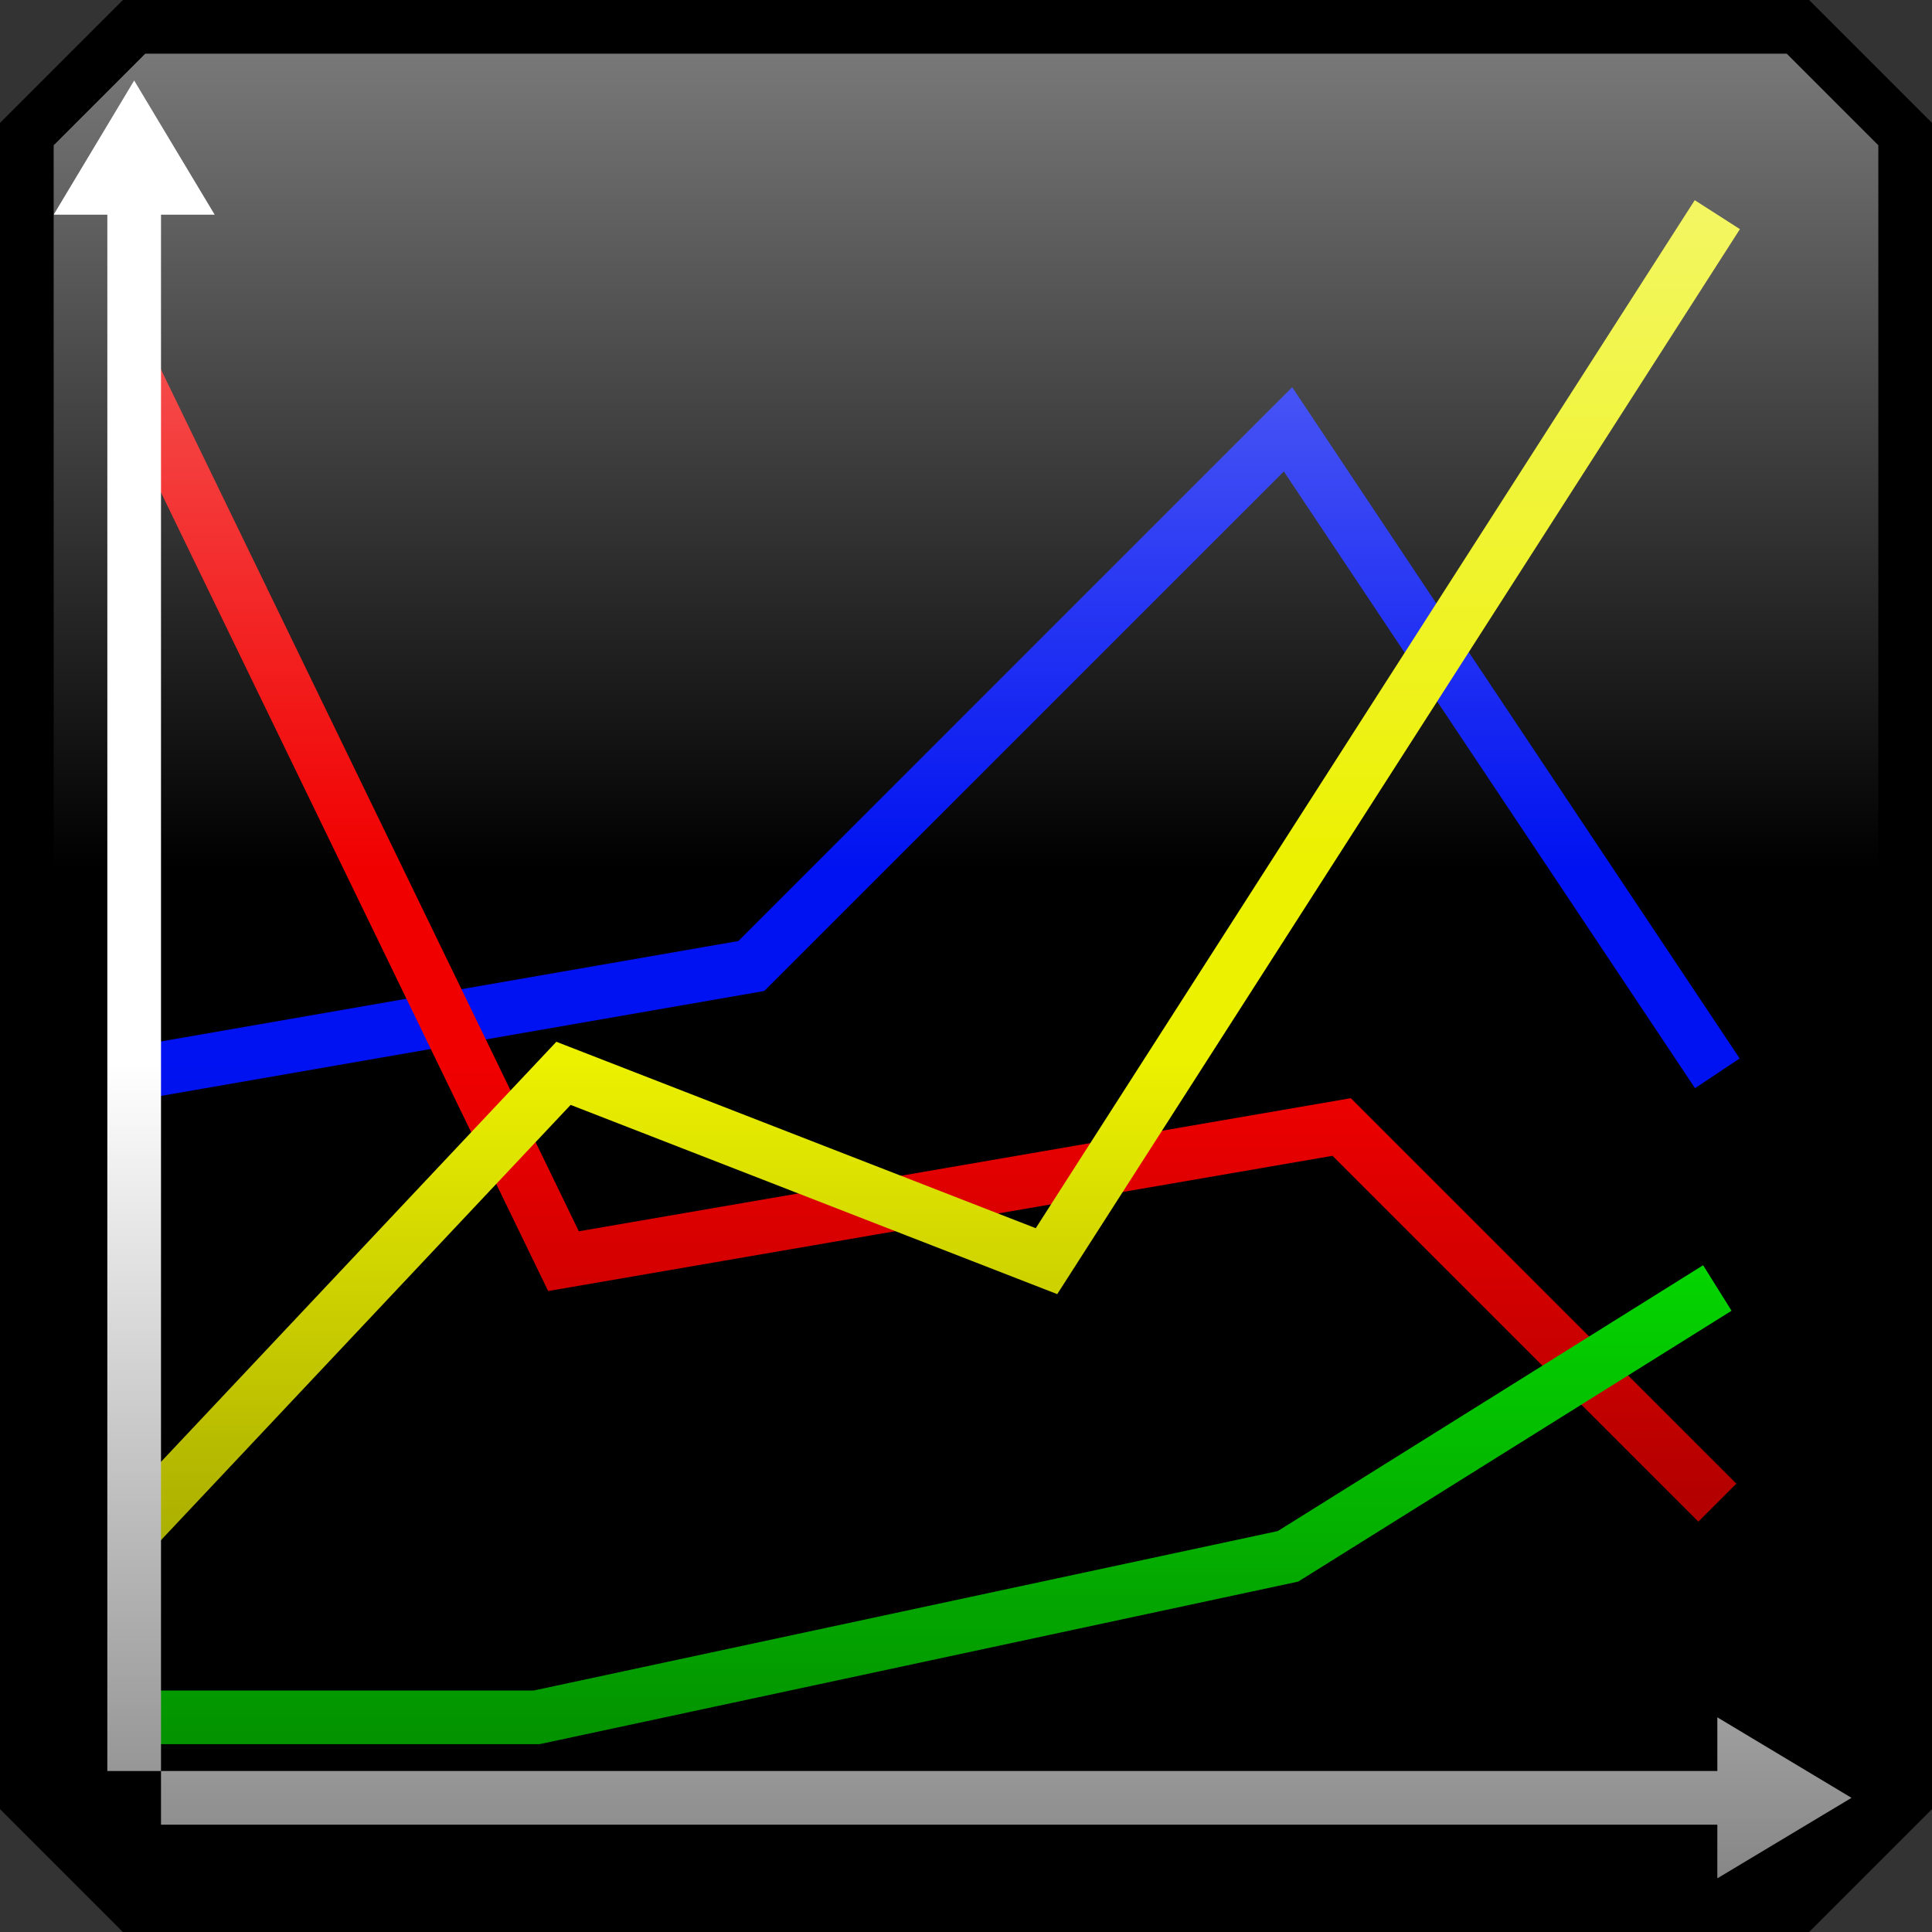 <?xml version="1.0" encoding="UTF-8" standalone="no"?>
<!-- Created with Inkscape (http://www.inkscape.org/) -->

<svg
   xmlns:dc="http://purl.org/dc/elements/1.1/"
   xmlns:cc="http://creativecommons.org/ns#"
   xmlns:rdf="http://www.w3.org/1999/02/22-rdf-syntax-ns#"
   xmlns:svg="http://www.w3.org/2000/svg"
   xmlns="http://www.w3.org/2000/svg"
   xmlns:xlink="http://www.w3.org/1999/xlink"
   xmlns:sodipodi="http://sodipodi.sourceforge.net/DTD/sodipodi-0.dtd"
   xmlns:inkscape="http://www.inkscape.org/namespaces/inkscape"
   width="36"
   height="36"
   id="svg2"
   version="1.1"
   inkscape:version="0.48.2 r9819"
   sodipodi:docname="graphs.svg"
   inkscape:export-filename="M:\zbase\zbase\gui\toolbar\graphs.png"
   inkscape:export-xdpi="90"
   inkscape:export-ydpi="90">
  <rect width="100%" height="100%" fill="#333333" stroke="none"/>
  <defs
     id="defs4">
    <linearGradient
       id="linearGradient3931">
      <stop
         style="stop-color:#000000;stop-opacity:0.502;"
         offset="0"
         id="stop3933" />
      <stop
         id="stop3941"
         offset="0.45"
         style="stop-color:#000000;stop-opacity:0;" />
      <stop
         id="stop3939"
         offset="0.55"
         style="stop-color:#ffffff;stop-opacity:0;" />
      <stop
         style="stop-color:#ffffff;stop-opacity:0.502;"
         offset="1"
         id="stop3935" />
    </linearGradient>
    <linearGradient
       inkscape:collect="always"
       id="linearGradient3782">
      <stop
         style="stop-color:#000000;stop-opacity:1;"
         offset="0"
         id="stop3784" />
      <stop
         style="stop-color:#000000;stop-opacity:0;"
         offset="1"
         id="stop3786" />
    </linearGradient>
    <linearGradient
       id="linearGradient3757">
      <stop
         style="stop-color:#000000;stop-opacity:1;"
         offset="0"
         id="stop3759" />
      <stop
         style="stop-color:#000000;stop-opacity:0;"
         offset="1"
         id="stop3761" />
    </linearGradient>
    <linearGradient
       inkscape:collect="always"
       xlink:href="#linearGradient3757"
       id="linearGradient3763"
       x1="6"
       y1="36"
       x2="6"
       y2="0"
       gradientUnits="userSpaceOnUse"
       gradientTransform="translate(0.002,1016.362)" />
    <linearGradient
       inkscape:collect="always"
       xlink:href="#linearGradient3757-7"
       id="linearGradient3763-1"
       x1="6"
       y1="36"
       x2="6"
       y2="0"
       gradientUnits="userSpaceOnUse" />
    <linearGradient
       id="linearGradient3757-7">
      <stop
         style="stop-color:#000000;stop-opacity:1;"
         offset="0"
         id="stop3759-4" />
      <stop
         style="stop-color:#000000;stop-opacity:0.75"
         offset="1"
         id="stop3761-0" />
    </linearGradient>
    <linearGradient
       gradientTransform="translate(24,1016.362)"
       inkscape:collect="always"
       xlink:href="#linearGradient3757-8"
       id="linearGradient3763-4"
       x1="6"
       y1="36"
       x2="6"
       y2="0"
       gradientUnits="userSpaceOnUse" />
    <linearGradient
       id="linearGradient3757-8">
      <stop
         style="stop-color:#000000;stop-opacity:1;"
         offset="0"
         id="stop3759-8" />
      <stop
         style="stop-color:#000000;stop-opacity:0;"
         offset="1"
         id="stop3761-2" />
    </linearGradient>
    <linearGradient
       inkscape:collect="always"
       xlink:href="#linearGradient3782"
       id="linearGradient3788"
       x1="290.36"
       y1="325.79"
       x2="290.36"
       y2="287.219"
       gradientUnits="userSpaceOnUse" />
    <linearGradient
       inkscape:collect="always"
       xlink:href="#linearGradient3782-8"
       id="linearGradient3788-4"
       x1="290.36"
       y1="325.79"
       x2="290.36"
       y2="287.219"
       gradientUnits="userSpaceOnUse" />
    <linearGradient
       inkscape:collect="always"
       id="linearGradient3782-8">
      <stop
         style="stop-color:#000000;stop-opacity:1;"
         offset="0"
         id="stop3784-8" />
      <stop
         style="stop-color:#000000;stop-opacity:0;"
         offset="1"
         id="stop3786-2" />
    </linearGradient>
    <linearGradient
       inkscape:collect="always"
       xlink:href="#linearGradient3782-8"
       id="linearGradient3804"
       x1="290.36"
       y1="325.79"
       x2="290.36"
       y2="287.219"
       gradientUnits="userSpaceOnUse" />
    <linearGradient
       inkscape:collect="always"
       xlink:href="#linearGradient3782"
       id="linearGradient3008"
       gradientUnits="userSpaceOnUse"
       x1="290.36"
       y1="325.79"
       x2="290.36"
       y2="287.219" />
    <linearGradient
       inkscape:collect="always"
       xlink:href="#linearGradient3931"
       id="linearGradient3900"
       x1="20"
       y1="1052.362"
       x2="20"
       y2="1016.362"
       gradientUnits="userSpaceOnUse" />
  </defs>
  <sodipodi:namedview
     id="base"
     pagecolor="#ffffff"
     bordercolor="#666666"
     borderopacity="1.0"
     inkscape:pageopacity="0.0"
     inkscape:pageshadow="2"
     inkscape:zoom="15.839192"
     inkscape:cx="2.0183609"
     inkscape:cy="15.27441"
     inkscape:document-units="px"
     inkscape:current-layer="layer1"
     showgrid="true"
     inkscape:window-width="1680"
     inkscape:window-height="988"
     inkscape:window-x="-8"
     inkscape:window-y="-8"
     inkscape:window-maximized="1"
     showguides="true"
     inkscape:guide-bbox="true">
    <inkscape:grid
       type="xygrid"
       id="grid2985"
       empspacing="4"
       visible="true"
       enabled="true"
       snapvisiblegridlinesonly="true"
       spacingx="0.5px"
       spacingy="0.5px" />
  </sodipodi:namedview>
  <g
     inkscape:label="Layer 1"
     inkscape:groupmode="layer"
     id="layer1"
     transform="translate(0,-1016.362)">
    <path
       style="fill:#000000;stroke:#000000;stroke-width:1px;stroke-linecap:butt;stroke-linejoin:miter;stroke-opacity:1;fill-opacity:1"
       d="m 0.5,2.5 2,-2 31,0 2,2 0,31 -2,2 -31,0 -2,-2 z"
       id="path3030"
       inkscape:connector-curvature="0"
       transform="translate(0,1016.362)" />
    <path
       style="fill:none;stroke:#0012f1;stroke-width:1px;stroke-linecap:butt;stroke-linejoin:miter;stroke-opacity:1"
       d="M 2.5,20 14,18 24,8 32,20"
       id="path3820"
       inkscape:connector-curvature="0"
       transform="translate(0,1016.362)"
       sodipodi:nodetypes="cccc" />
    <path
       style="fill:none;stroke:#f10000;stroke-width:1px;stroke-linecap:butt;stroke-linejoin:miter;stroke-opacity:1"
       d="m 2.5,1023.362 8,16.5 14.5,-2.5 7,7"
       id="path3820-7"
       inkscape:connector-curvature="0"
       sodipodi:nodetypes="cccc" />
    <path
       style="fill:none;stroke:#ecf100;stroke-width:1px;stroke-linecap:butt;stroke-linejoin:miter;stroke-opacity:1"
       d="m 2.5,1044.862 8,-8.5 9,3.5 12.5,-19.5"
       id="path3820-7-4"
       inkscape:connector-curvature="0"
       sodipodi:nodetypes="cccc" />
    <path
       style="fill:none;stroke:#05f100;stroke-width:1px;stroke-linecap:butt;stroke-linejoin:miter;stroke-opacity:1"
       d="m 2.5,1048.362 7.5,0 14,-3 8,-5"
       id="path3820-7-4-0"
       inkscape:connector-curvature="0"
       sodipodi:nodetypes="cccc" />
    <path
       style="fill:#ffffff;stroke:none"
       d="m 2,1049.362 1,0 0,-29 1,0 -1.5,-2.5 -1.5,2.5 1,0 z"
       id="path3800"
       inkscape:connector-curvature="0" />
    <path
       style="fill:#ffffff;stroke:none"
       d="m 3,1049.362 0,1 29,0 0,1 2.5,-1.5 -2.5,-1.5 0,1 z"
       id="path3800-1"
       inkscape:connector-curvature="0" />
    <path
       style="fill:url(#linearGradient3900);fill-opacity:1.0;stroke:#000000;stroke-width:1px;stroke-linecap:butt;stroke-linejoin:miter;stroke-opacity:1"
       d="m 0.5,1018.862 2,-2 31,0 2,2 0,31 -2,2 -31,0 -2,-2 z"
       id="path3030-9"
       inkscape:connector-curvature="0" />
  </g>
</svg>
